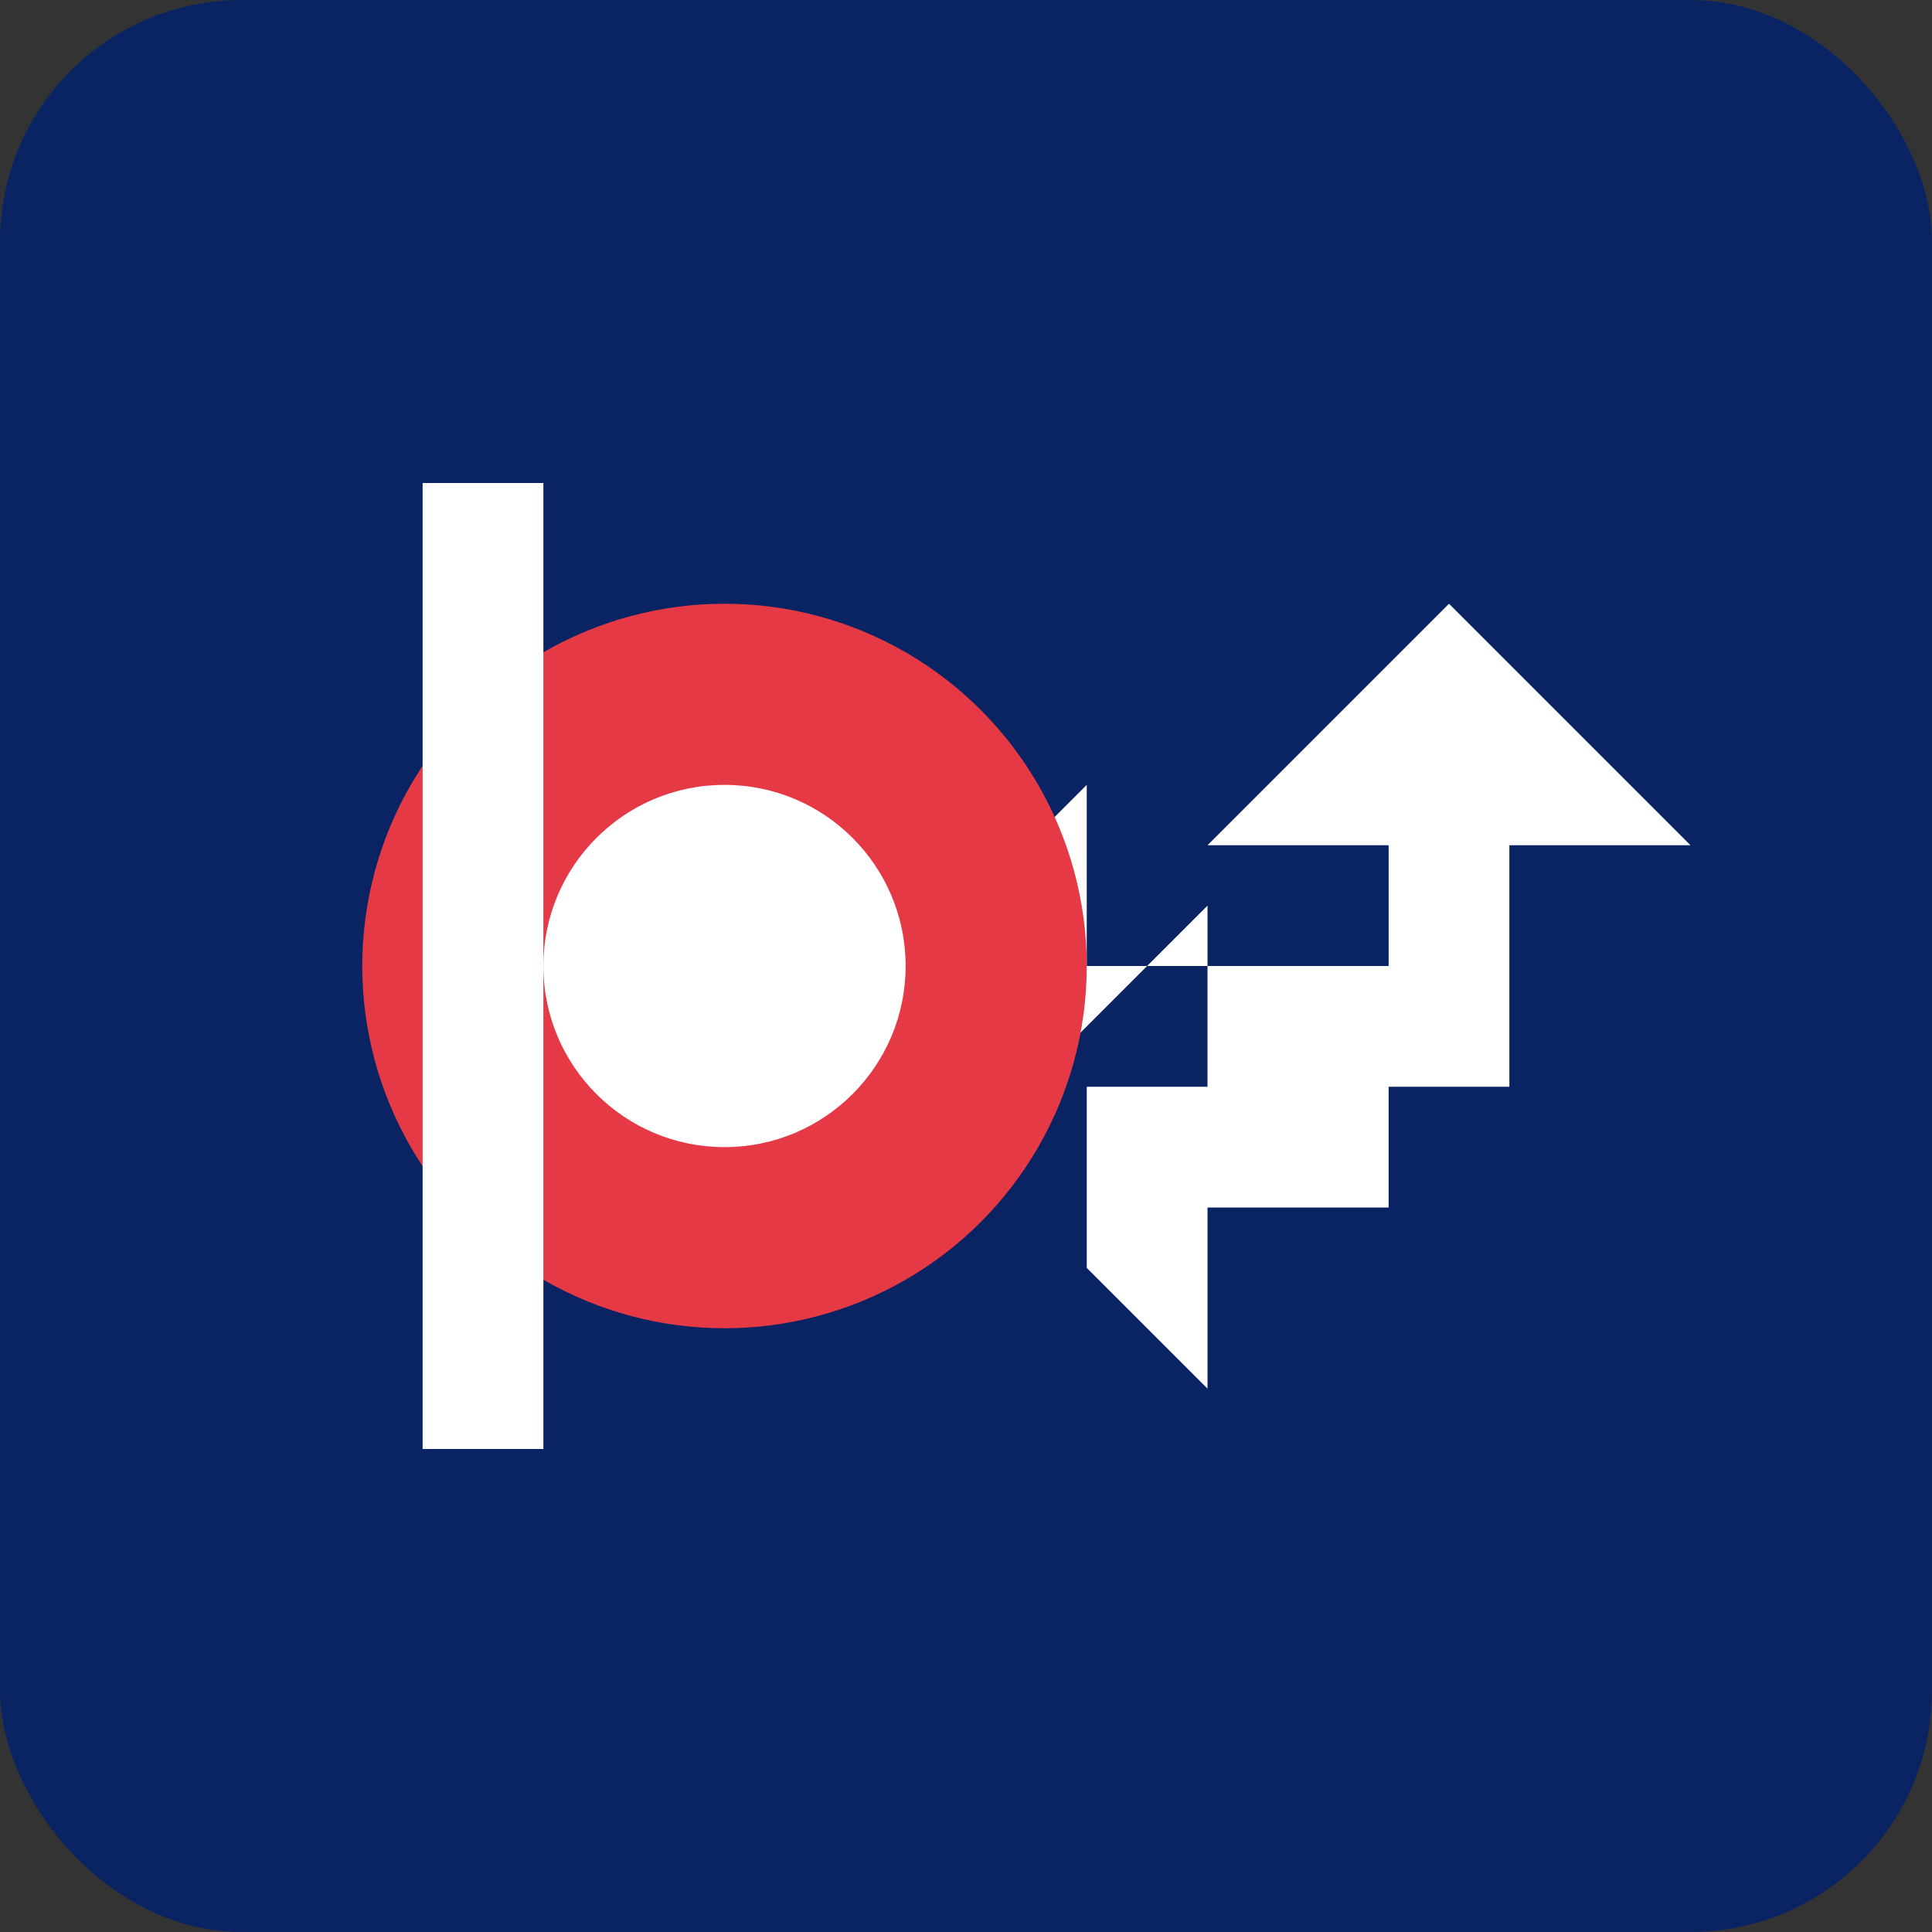 <?xml version="1.0" encoding="UTF-8"?>
<svg width="32px" height="32px" viewBox="0 0 32 32" version="1.1" xmlns="http://www.w3.org/2000/svg">
    <rect x="0" y="0" width="32" height="32" fill="#333333" stroke="none"/>
    <title>AutoFix Mechanic Shop Favicon</title>
    <g stroke="none" stroke-width="1" fill="none" fill-rule="evenodd">
        <rect fill="#0A2463" x="0" y="0" width="32" height="32" rx="4"></rect>
        <path d="M25,20 L20,20 L20,23 L16,19 L20,15 L20,18 L25,18 L25,14 L28,14 L24,10 L20,14 L23,14 L23,16 L18,16 L18,13 L14,17 L18,21 L18,18 L23,18 L23,20 L25,20 Z" fill="#FFFFFF" fill-rule="nonzero"></path>
        <circle fill="#E63946" cx="12" cy="16" r="6"></circle>
        <circle fill="#FFFFFF" cx="12" cy="16" r="3"></circle>
        <path d="M7,8 L9,8 L9,24 L7,24 L7,8 Z" fill="#FFFFFF" fill-rule="nonzero"></path>
    </g>
</svg>